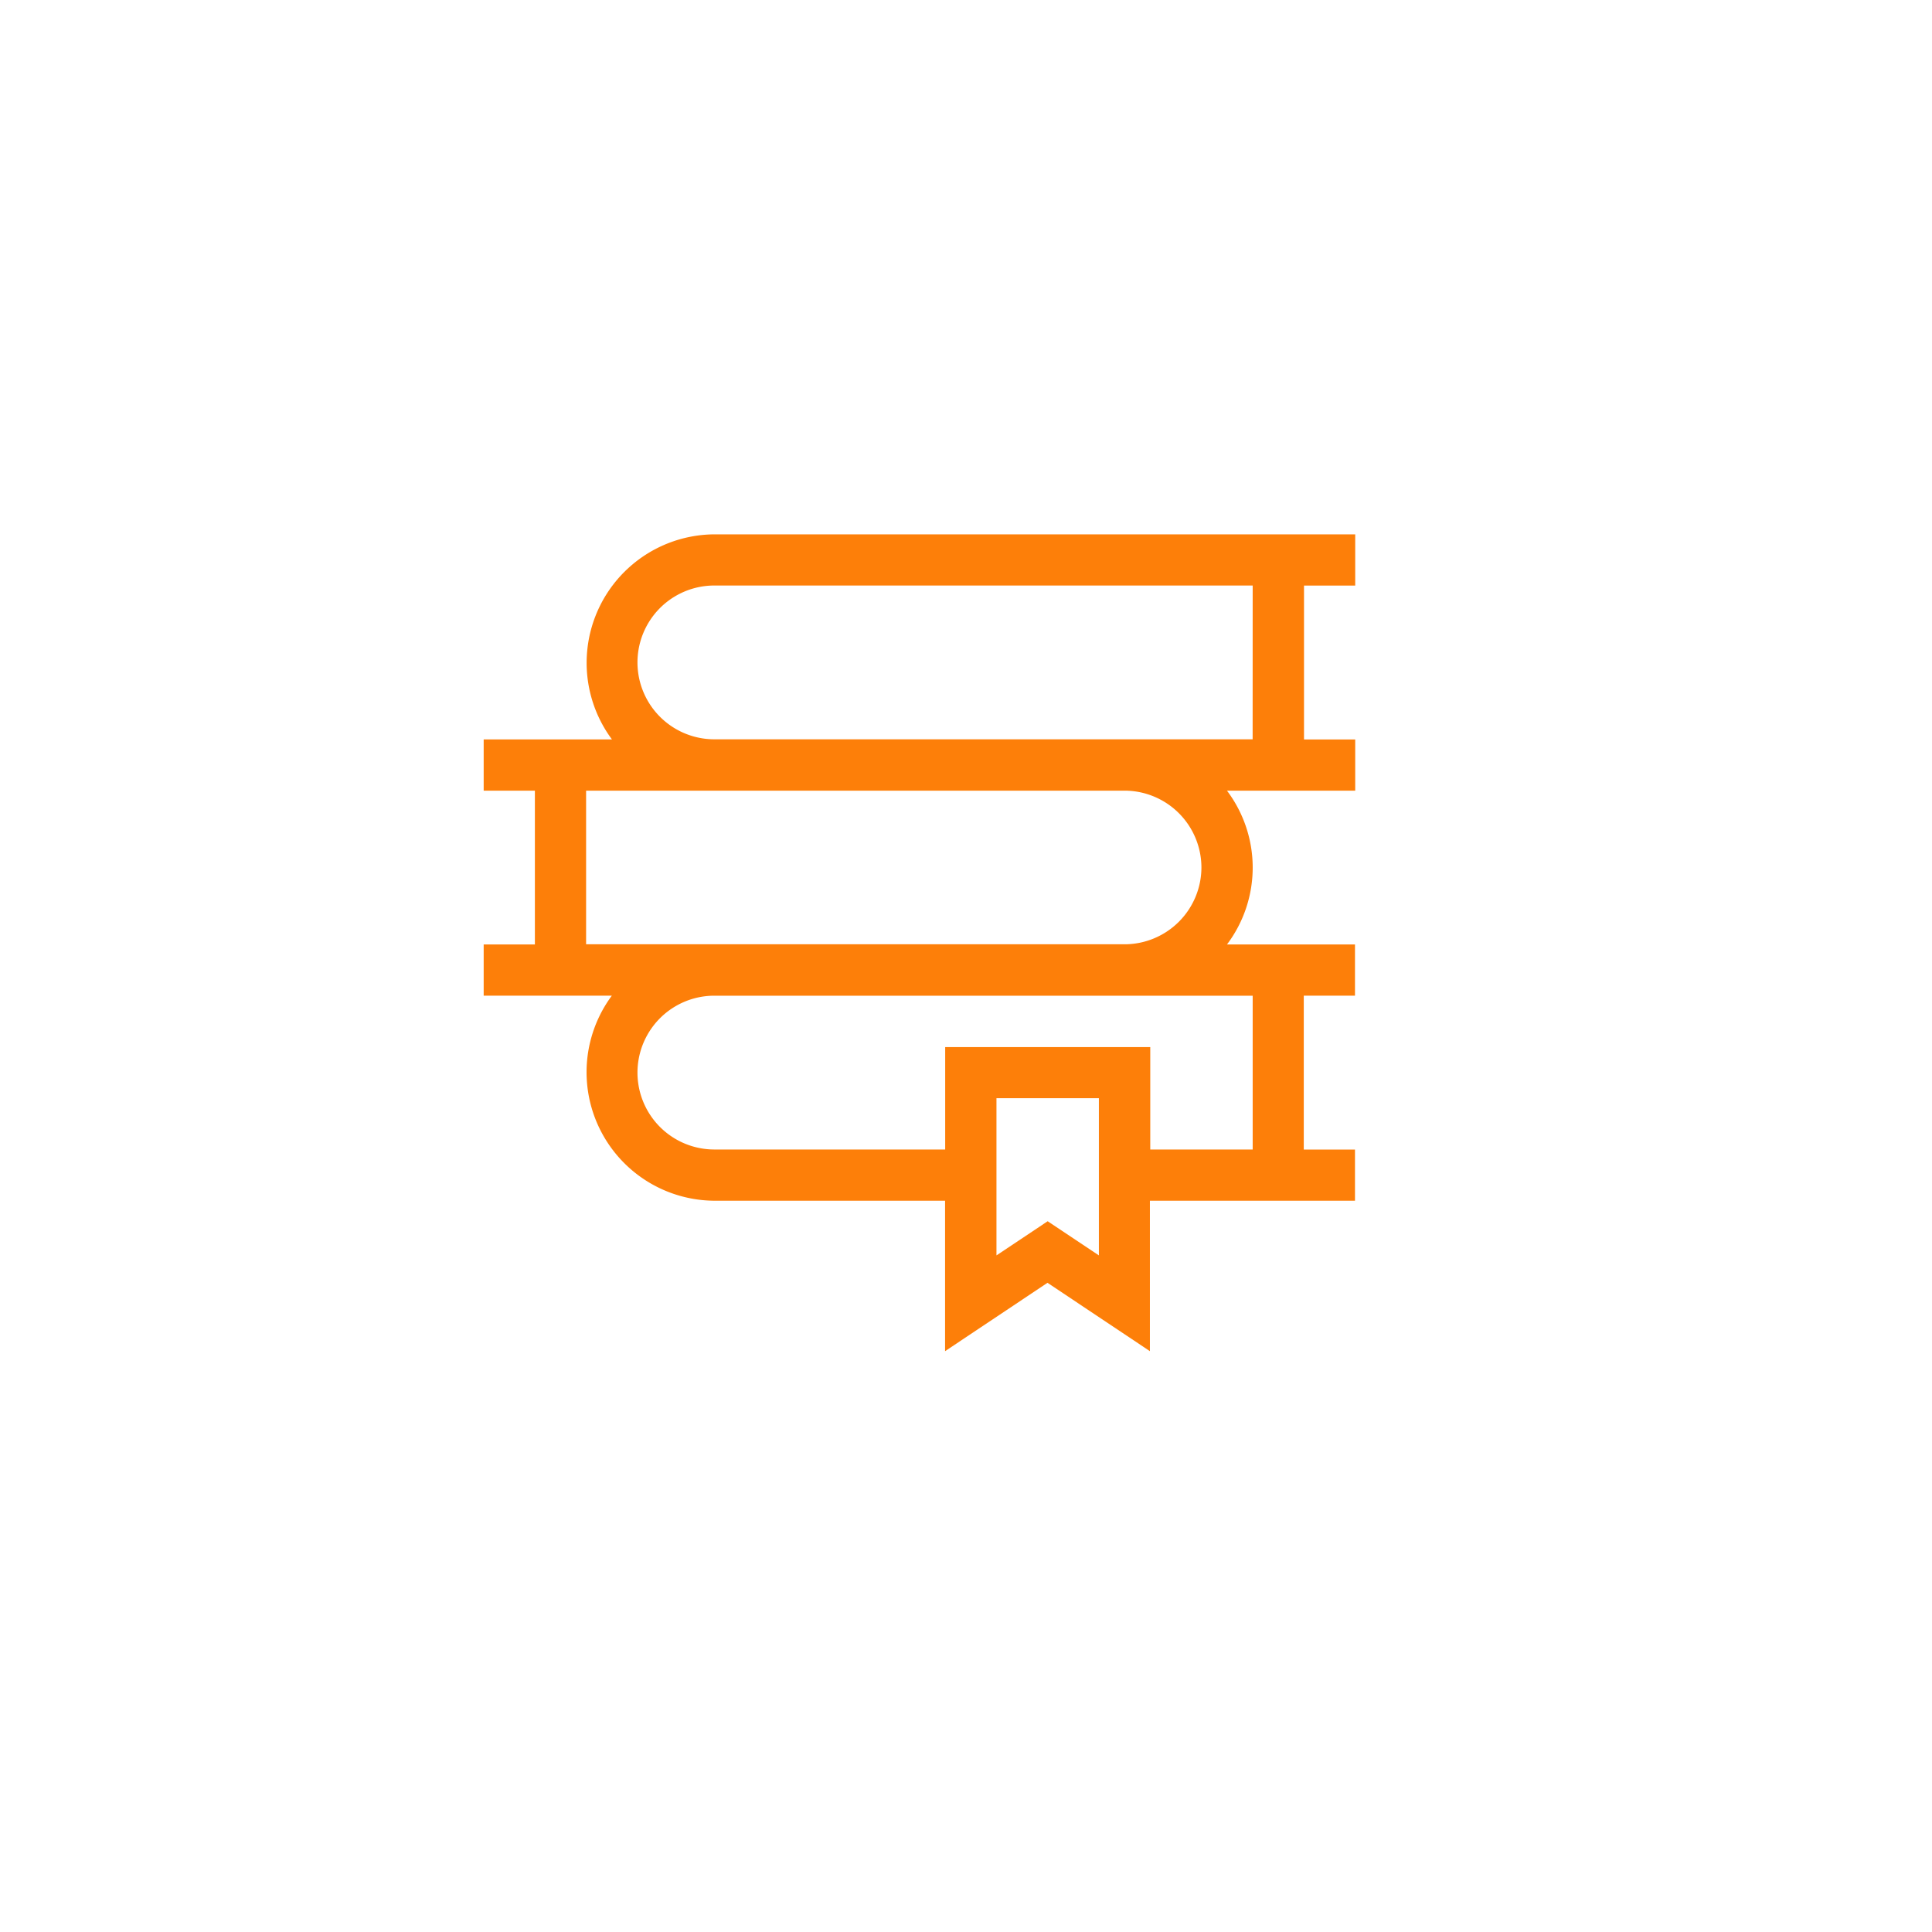 <svg xmlns="http://www.w3.org/2000/svg" xmlns:xlink="http://www.w3.org/1999/xlink" width="83" height="83" viewBox="0 0 83 83"><defs><style>.a{fill:#fff;}.b{fill:#fd7f09;}.c{filter:url(#a);}</style><filter id="a" x="0" y="0" width="83" height="83" filterUnits="userSpaceOnUse"><feOffset dy="3" input="SourceAlpha"/><feGaussianBlur stdDeviation="3" result="b"/><feFlood flood-opacity="0.09"/><feComposite operator="in" in2="b"/><feComposite in="SourceGraphic"/></filter></defs><g transform="translate(-551 -3282)"><g class="c" transform="matrix(1, 0, 0, 1, 551, 3282)"><circle class="a" cx="32.5" cy="32.5" r="32.5" transform="translate(9 6)"/></g><path class="b" d="M37.442,18.189v-2.2H9.911a5.52,5.52,0,0,0-4.4,8.81H0V27H2.2v6.607H0v2.2H5.506a5.522,5.522,0,0,0,4.405,8.81h9.911v6.463l4.4-2.937,4.4,2.937V44.618h8.81v-2.2h-2.2V35.808h2.2v-2.2H31.933a5.492,5.492,0,0,0,0-6.607h5.509V24.8h-2.2V18.189ZM26.43,46.966l-2.2-1.468-2.2,1.468V40.213h4.4Zm6.607-4.55h-4.4v-4.4h-8.81v4.4H9.911a3.3,3.3,0,0,1,0-6.607H33.037ZM30.835,30.3a3.307,3.307,0,0,1-3.3,3.3H4.4V27H27.531A3.307,3.307,0,0,1,30.835,30.3Zm2.2-5.506H9.911a3.3,3.3,0,0,1,0-6.607H33.037Z" transform="translate(571.779 3288.967)"/></g></svg>